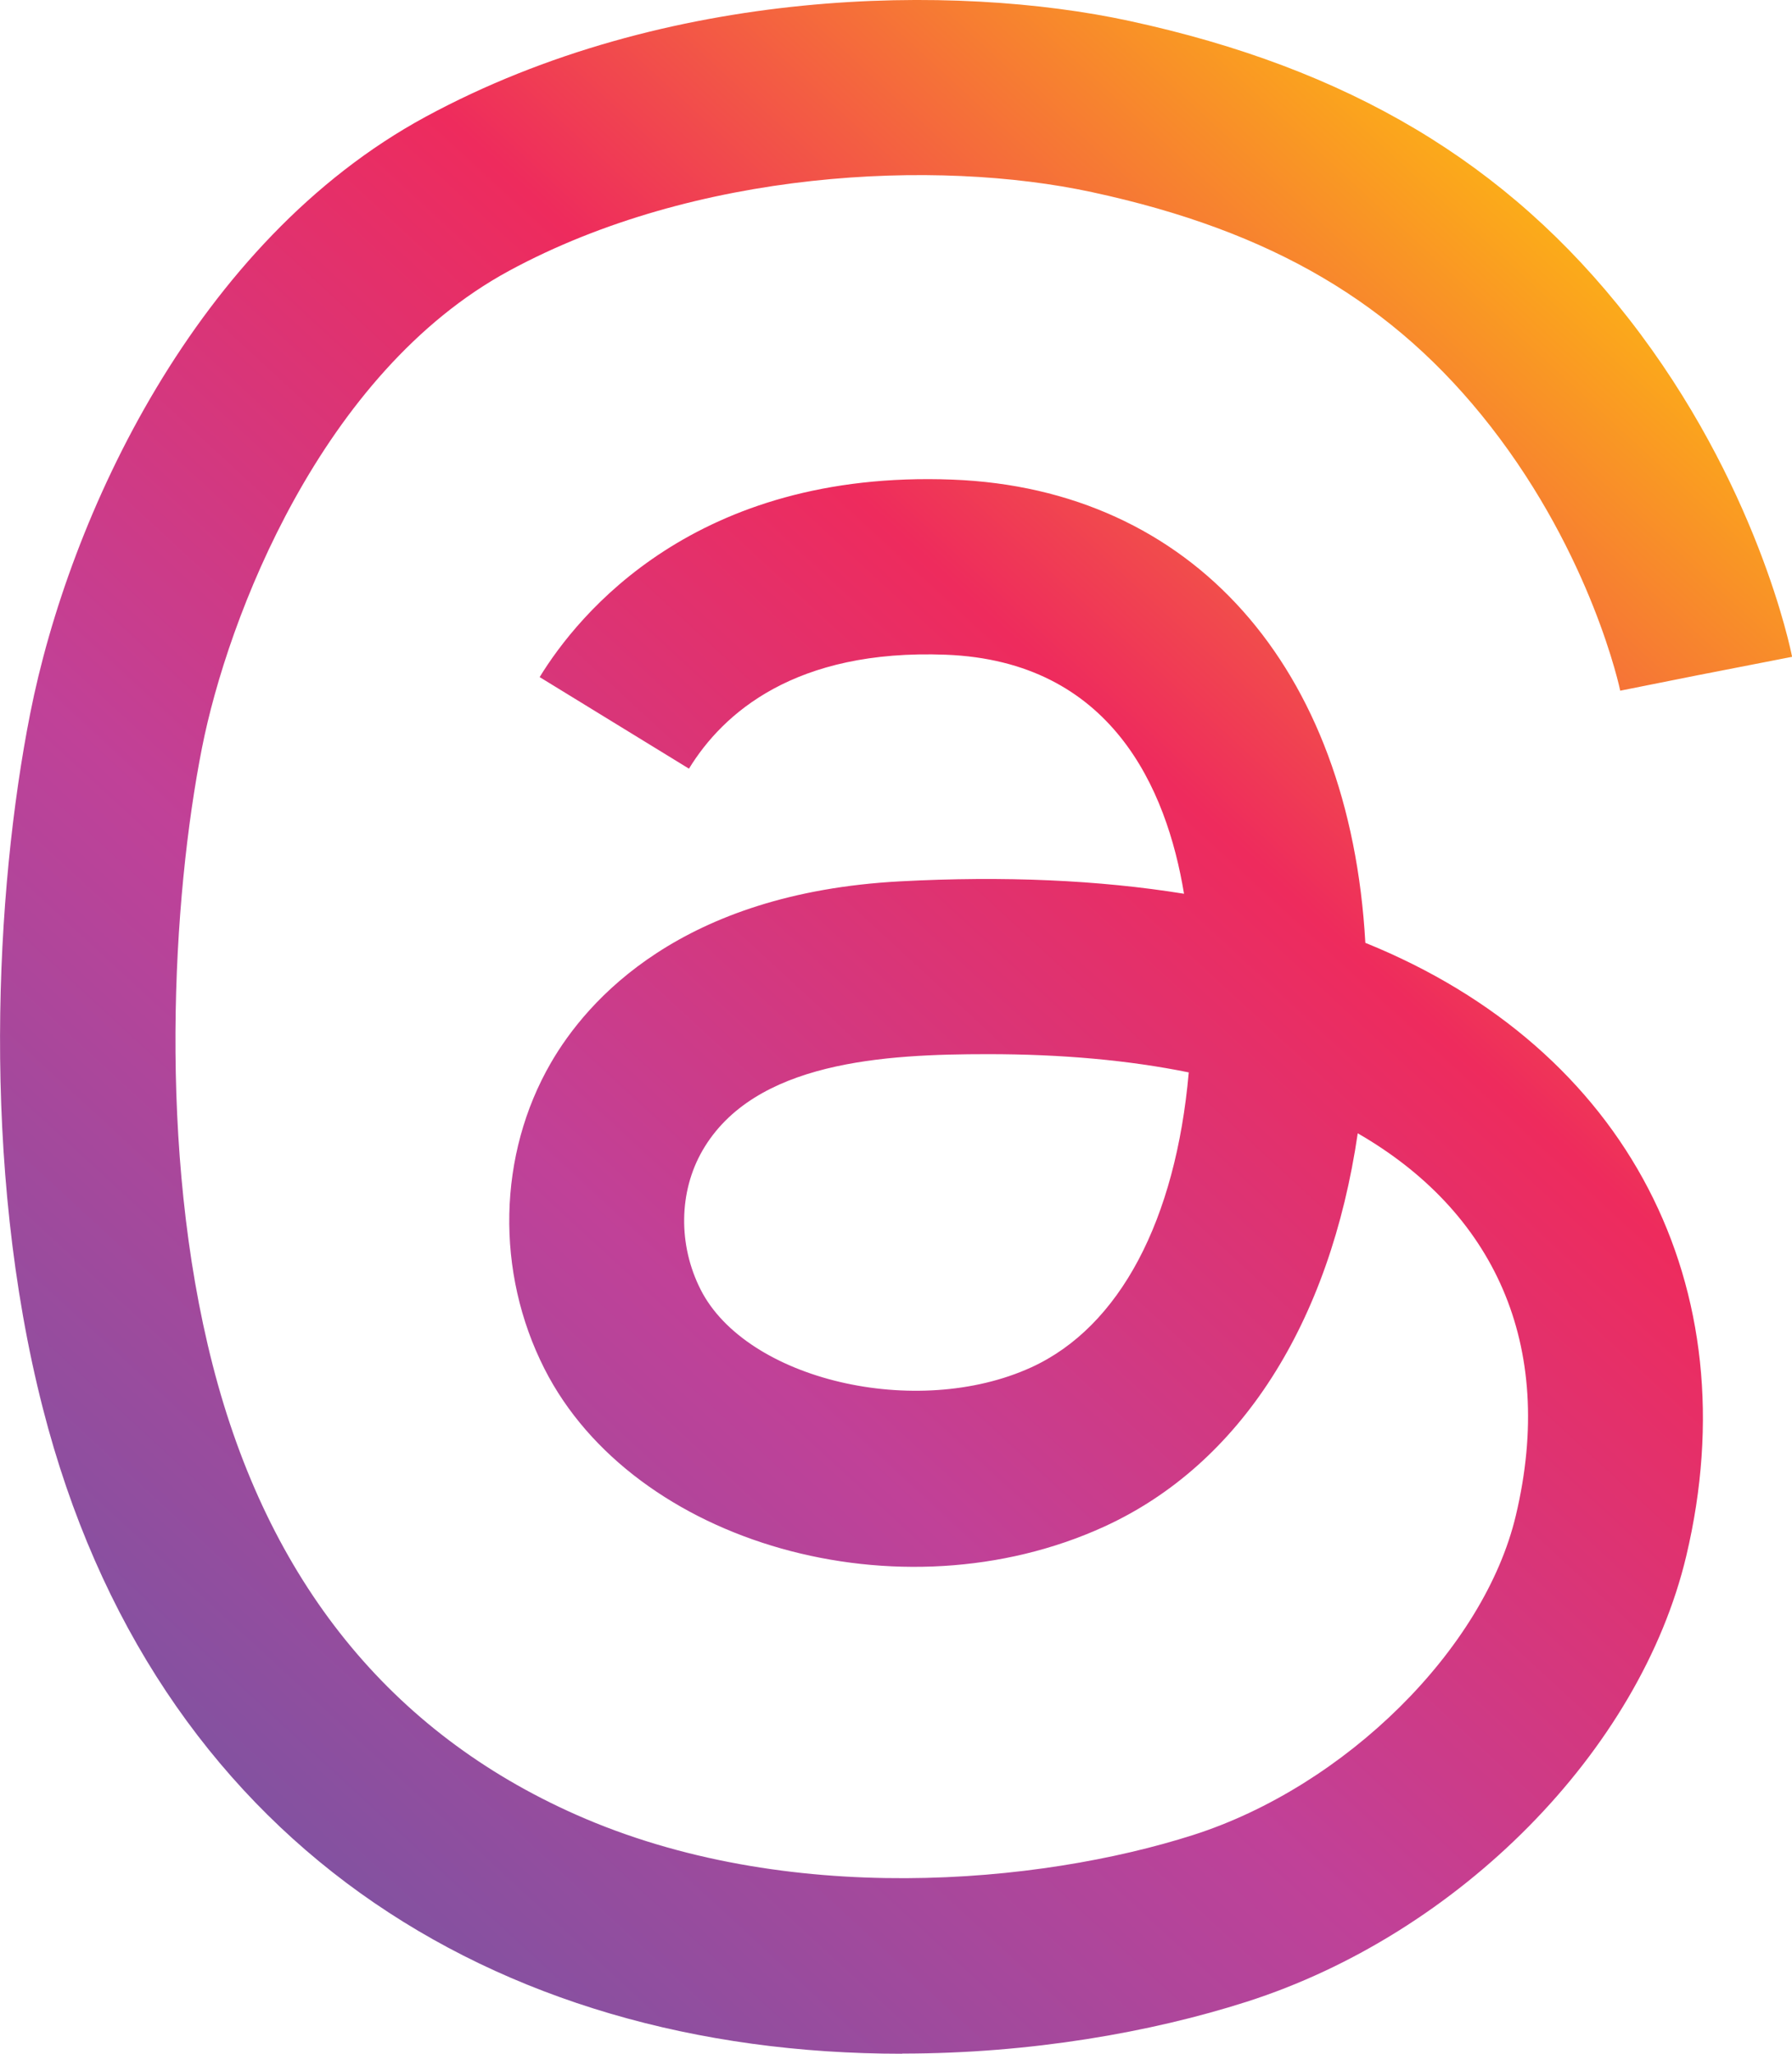 <?xml version="1.0" encoding="UTF-8"?>
<svg id="a" data-name="Layer 1" xmlns="http://www.w3.org/2000/svg" xmlns:xlink="http://www.w3.org/1999/xlink" viewBox="0 0 212.19 243.14">
  <defs>
    <style>
      .c {
        fill: url(#b);
      }
    </style>
    <linearGradient id="b" x1="191" y1="30.42" x2="23.99" y2="211.79" gradientUnits="userSpaceOnUse">
      <stop offset="0" stop-color="#fcb017"/>
      <stop offset=".33" stop-color="#ee2b5d"/>
      <stop offset=".67" stop-color="#c04198"/>
      <stop offset="1" stop-color="#8152a1"/>
    </linearGradient>
  </defs>
  <path class="c" d="m106.81,243.14c-48.54,0-88.63-25.27-101.73-76.39-7.4-28.85-5.63-61.41-1.51-82.25C8.19,61.1,23.23,28.55,50.39,13.83,78.96-1.66,113.12-1.97,133.69,2.47c25.99,5.61,44.79,16.81,59.17,35.26,15.21,19.5,19.18,39.2,19.34,40.03l-20.36,3.97,10.18-1.99-10.17,2.03c-.03-.16-3.33-15.87-15.35-31.29-11.38-14.59-25.93-23.15-47.19-27.73-18.46-3.99-46.96-2.65-69.03,9.31-22.28,12.08-33.34,41.17-36.36,56.46-3.51,17.76-5.29,47.56,1.26,73.07,6.56,25.58,21.03,43.49,43.01,53.24,24.92,11.05,54.93,8.21,73.07,2.42,18.04-5.76,34.48-22.02,38.23-37.83,4.84-20.36-2.73-36.04-18.72-45.25-3.29,22.42-13.85,39.18-30.03,46.57-24.13,11.02-55.71,2.11-66.27-18.69-5.82-11.47-5.53-25.35.76-36.22,4.3-7.43,15.39-20.11,41.37-21.49,12.29-.65,23.5-.16,33.6,1.47-2.05-12.44-8.6-27.55-28.22-28.3-17.88-.68-26.4,6.96-30.4,13.49l-17.68-10.84c4.55-7.42,18.4-24.55,48.87-23.38,28.34,1.08,47.07,22.09,48.9,54.84,31.06,12.56,45.56,40.74,38,72.59-5.47,23.04-26.9,44.75-52.1,52.79-11.24,3.59-25.52,6.12-40.75,6.12Zm10.18-118.34c-12.17,0-27.69.82-33.81,11.41-2.81,4.87-2.9,11.17-.22,16.46,5.42,10.69,25.55,15.42,39.15,9.21,10.5-4.8,17.11-17.45,18.65-34.92-7.08-1.44-15.01-2.16-23.78-2.16Z"/>
</svg>